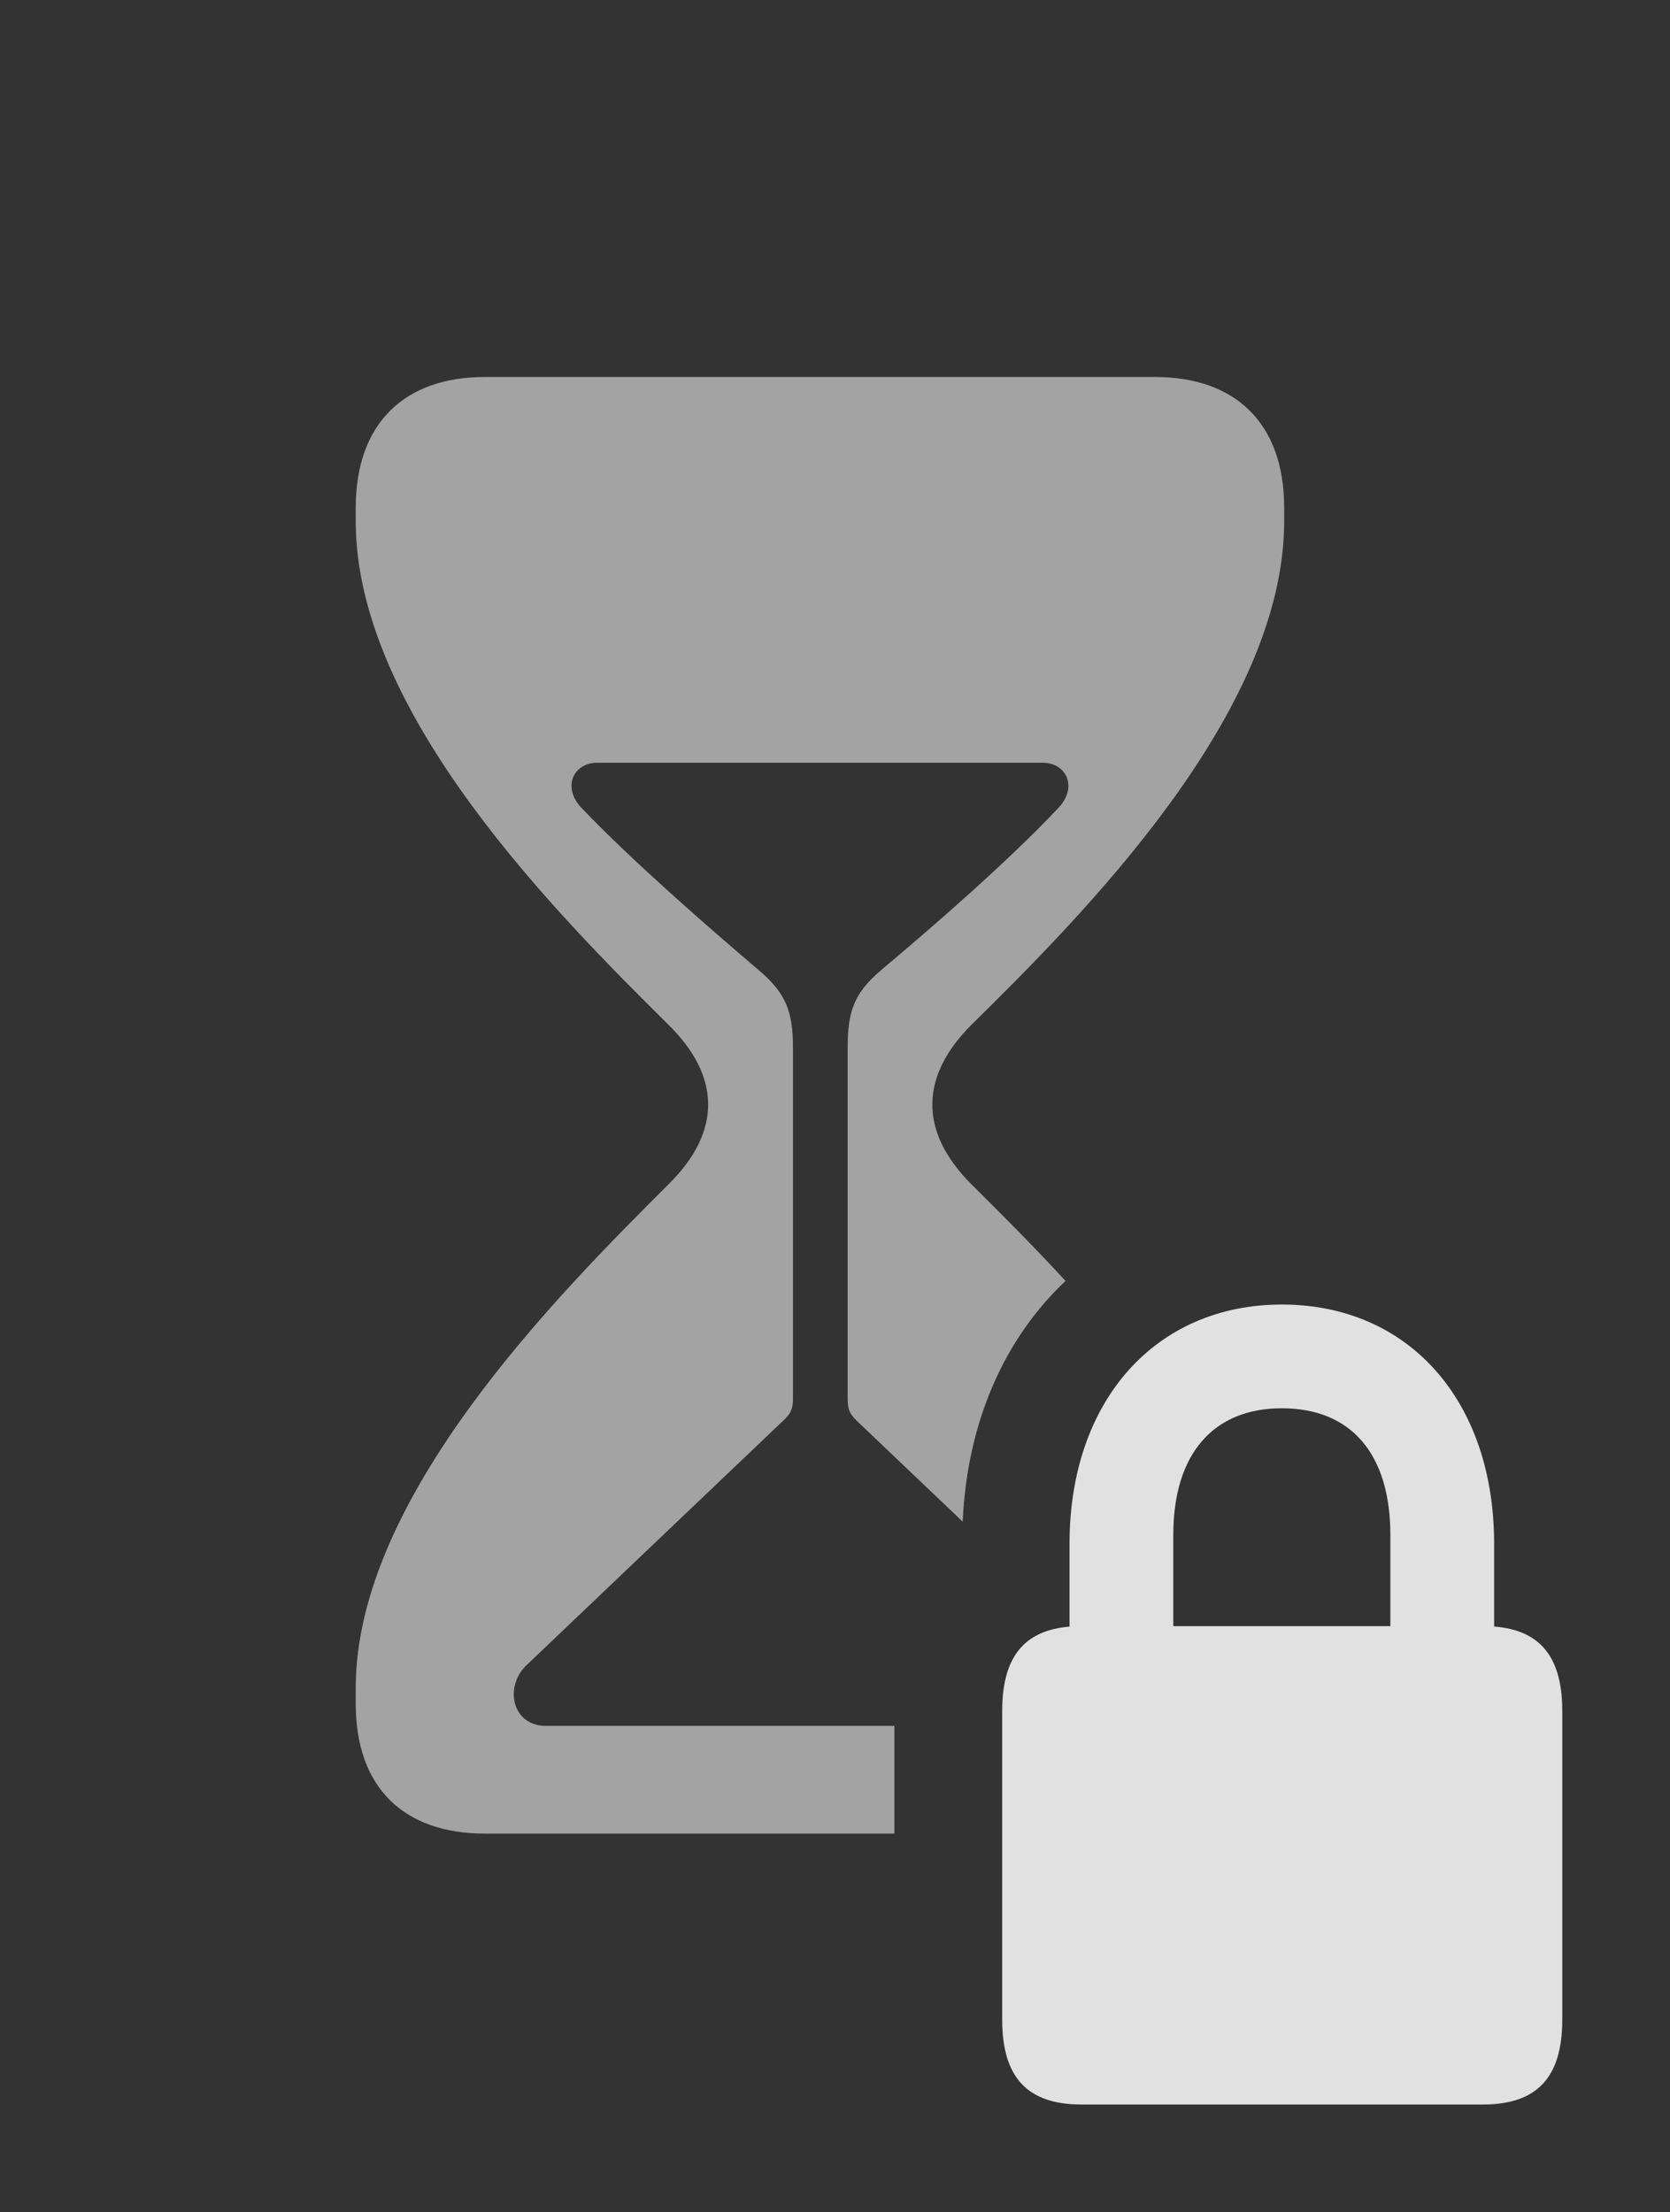<?xml version="1.0" encoding="UTF-8"?>
<!--Generator: Apple Native CoreSVG 232.5-->
<!DOCTYPE svg
PUBLIC "-//W3C//DTD SVG 1.1//EN"
       "http://www.w3.org/Graphics/SVG/1.1/DTD/svg11.dtd">
<svg version="1.1" xmlns="http://www.w3.org/2000/svg" xmlns:xlink="http://www.w3.org/1999/xlink" width="20.586" height="27.275">
 <rect width="100%" height="100%" fill="#333333" stroke="none"/>
 <g>
  <rect height="27.275" opacity="0" width="20.586" x="0" y="0"/>
  <path d="M15.83 6.26L15.83 6.426C15.83 8.799 13.34 11.289 11.973 12.637C11.357 13.252 11.309 13.935 11.973 14.6C12.31 14.934 12.715 15.338 13.135 15.793C12.395 16.489 11.923 17.512 11.867 18.761L10.605 17.559C10.488 17.451 10.449 17.402 10.449 17.246L10.449 12.92C10.449 12.471 10.527 12.246 10.859 11.963C11.523 11.406 12.441 10.605 13.037 9.971C13.291 9.717 13.154 9.404 12.852 9.404L7.363 9.404C7.061 9.404 6.924 9.717 7.178 9.971C7.783 10.605 8.701 11.406 9.355 11.963C9.688 12.246 9.775 12.471 9.775 12.92L9.775 17.246C9.775 17.402 9.727 17.451 9.609 17.559L6.494 20.527C6.211 20.791 6.309 21.279 6.729 21.279L11.025 21.279L11.025 22.607L5.977 22.607C4.99 22.607 4.385 22.051 4.385 21.006L4.385 20.811C4.385 18.457 6.885 15.957 8.242 14.6C8.916 13.935 8.867 13.252 8.242 12.637C6.885 11.289 4.385 8.799 4.385 6.426L4.385 6.26C4.385 5.215 4.99 4.648 5.977 4.648L14.238 4.648C15.225 4.648 15.83 5.215 15.83 6.26Z" fill="#ffffff" fill-opacity="0.55"/>
  <path d="M13.184 20.342L14.463 20.332L14.463 18.926C14.463 17.92 14.961 17.363 15.801 17.363C16.65 17.363 17.139 17.92 17.139 18.926L17.139 20.332L18.418 20.342L18.418 19.033C18.418 17.266 17.363 16.084 15.801 16.084C14.248 16.084 13.184 17.266 13.184 19.033ZM13.33 25.947L18.281 25.947C18.945 25.947 19.258 25.615 19.258 24.902L19.258 21.094C19.258 20.381 18.945 20.049 18.281 20.049L13.33 20.049C12.666 20.049 12.354 20.381 12.354 21.094L12.354 24.902C12.354 25.615 12.666 25.947 13.33 25.947Z" fill="#ffffff" fill-opacity="0.85"/>
 </g>
</svg>
